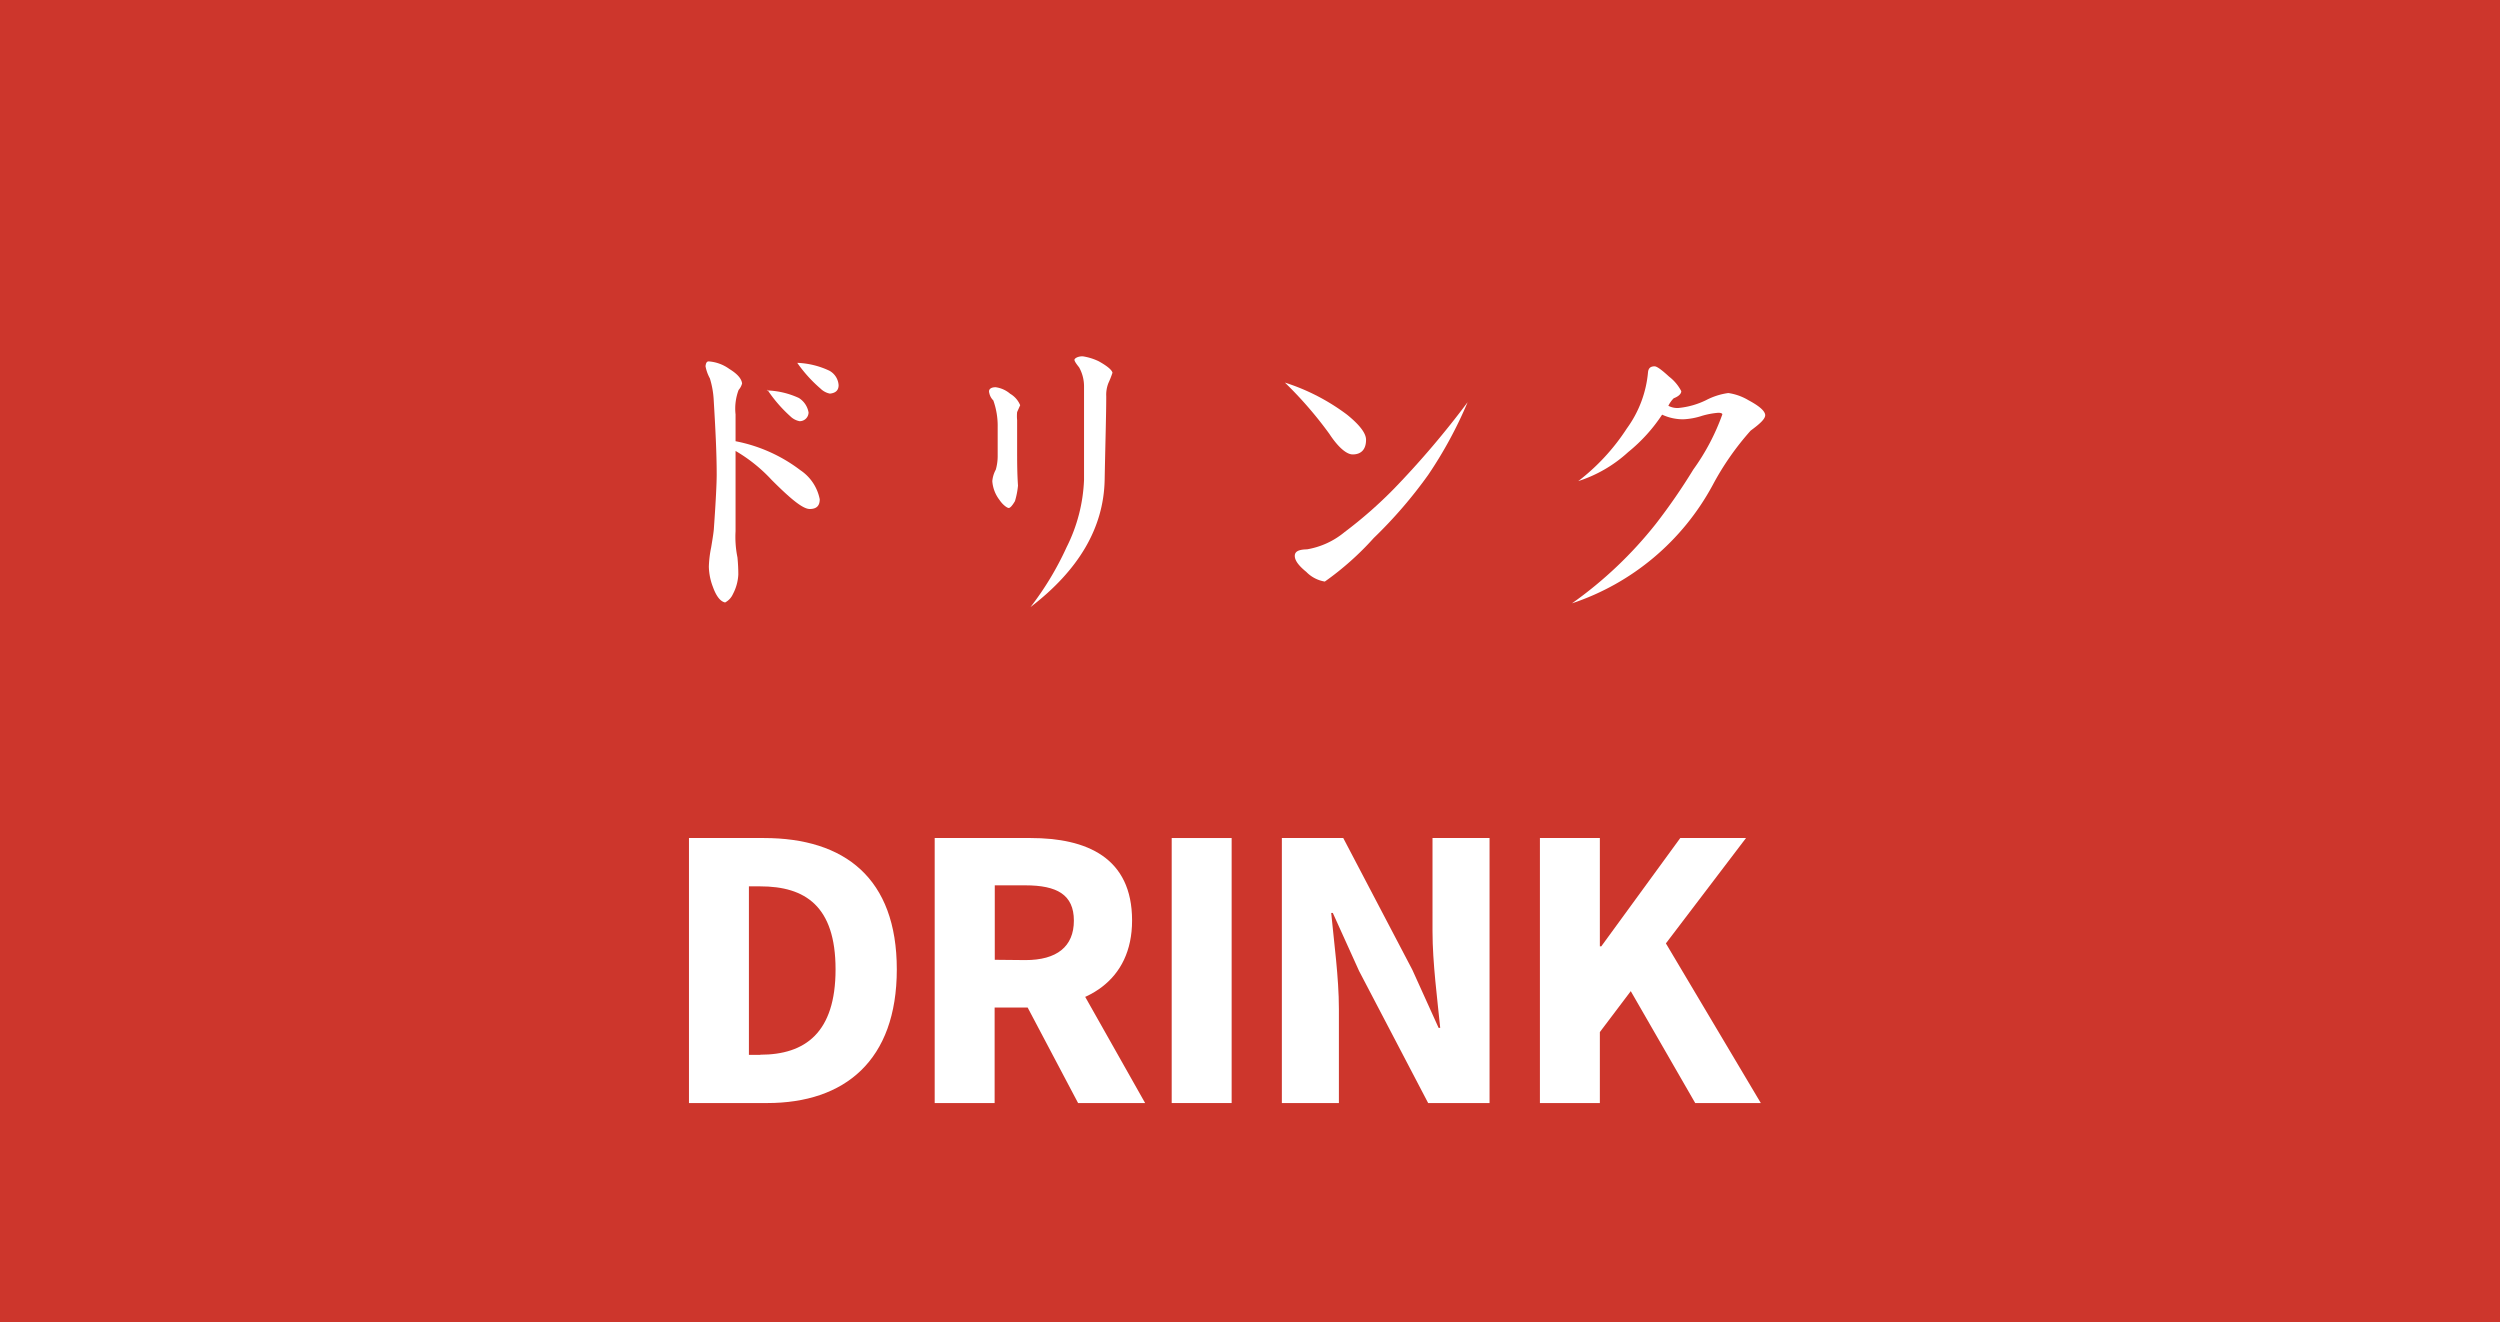<svg xmlns="http://www.w3.org/2000/svg" viewBox="0 0 172.25 91.11"><defs><style>.cls-1{fill:#cd362c;}.cls-2{fill:#fff;}</style></defs><g id="Layer_2" data-name="Layer 2"><g id="Layer_1-2" data-name="Layer 1"><rect class="cls-1" width="172.25" height="91.11"/><path class="cls-2" d="M47.47,57.74h5.16c5.57,0,9.16,2.77,9.16,9.05S58.2,76,52.86,76H47.47Zm4.91,14.93c3.1,0,5.19-1.52,5.19-5.88s-2.09-5.72-5.19-5.72H51.6V72.68h.78Z"/><path class="cls-2" d="M64.41,57.74H71c3.87,0,7,1.34,7,5.68,0,4.19-3.17,6-7,6H68.53V76H64.4V57.74Zm6.24,8.41c2.17,0,3.34-.93,3.34-2.72S72.82,61,70.65,61H68.54v5.13Zm-.42,2.18,2.85-2.64L78.9,76H74.28Z"/><path class="cls-2" d="M80.73,57.74h4.13V76H80.73Z"/><path class="cls-2" d="M88.32,57.74h4.23l4.76,9.08,1.81,4h.11c-.19-1.93-.53-4.49-.53-6.64V57.74h3.93V76H98.4l-4.76-9.1-1.81-4h-.11c.19,2,.53,4.46.53,6.61V76H88.32Z"/><path class="cls-2" d="M106.1,57.74h4.13V65.2h.1l5.44-7.46h4.53L114.78,65l6.54,11H116.8l-4.44-7.71-2.13,2.82V76H106.1Z"/><path class="cls-2" d="M48.83,24.9a2.76,2.76,0,0,1,1.42.52c.54.33.84.66.88,1a1.11,1.11,0,0,1-.24.45,3.65,3.65,0,0,0-.21,1.68v1.85a10.71,10.71,0,0,1,4.47,2,3.13,3.13,0,0,1,1.33,2c0,.44-.21.67-.69.67s-1.33-.71-2.62-2a10.78,10.78,0,0,0-2.49-2V36.6a7,7,0,0,0,.13,1.8,11.81,11.81,0,0,1,.06,1.18,3.21,3.21,0,0,1-.37,1.35,1.22,1.22,0,0,1-.54.58c-.33-.07-.61-.43-.84-1.07a4.09,4.09,0,0,1-.28-1.4A7.7,7.7,0,0,1,49,37.71c.11-.66.18-1.11.19-1.35.13-1.83.19-3.06.19-3.67,0-1.48-.09-3.21-.21-5.2a6.1,6.1,0,0,0-.26-1.42,2.79,2.79,0,0,1-.3-.84C48.64,25,48.7,24.9,48.83,24.9Zm4,2a5.66,5.66,0,0,1,2.21.52,1.47,1.47,0,0,1,.67,1,.61.61,0,0,1-.62.6,1.25,1.25,0,0,1-.64-.34A9.68,9.68,0,0,1,52.87,26.85ZM54.93,25a5.66,5.66,0,0,1,2.21.54,1.22,1.22,0,0,1,.64,1c0,.34-.19.54-.6.58a1.26,1.26,0,0,1-.64-.34A9.59,9.59,0,0,1,54.93,25Z"/><path class="cls-2" d="M68.6,26.68a1.93,1.93,0,0,1,1,.45,1.63,1.63,0,0,1,.69.79l-.21.47a2.86,2.86,0,0,0,0,.56v2c0,.8,0,1.64.06,2.51a5.48,5.48,0,0,1-.21,1.07c-.19.32-.33.47-.43.47s-.4-.2-.64-.56a2.4,2.4,0,0,1-.49-1.29,2,2,0,0,1,.24-.79,3.42,3.42,0,0,0,.13-.92c0-.66,0-1.32,0-2a5.22,5.22,0,0,0-.3-1.85,1,1,0,0,1-.28-.52C68.09,26.83,68.26,26.68,68.6,26.68Zm6-2.13a3.9,3.9,0,0,1,1.1.34c.59.33.9.59.95.79a6.15,6.15,0,0,1-.28.71,2.22,2.22,0,0,0-.15.92c0,1.22-.06,3.14-.11,5.78Q76,38,71,41.83a20.91,20.91,0,0,0,2.49-4.13,11.27,11.27,0,0,0,1.2-4.64c0-.59,0-1.23,0-1.93V26.64a2.69,2.69,0,0,0-.34-1.33c-.21-.26-.32-.43-.32-.52S74.25,24.55,74.58,24.55Z"/><path class="cls-2" d="M88.53,26.36a14.43,14.43,0,0,1,4.28,2.21c.89.72,1.32,1.3,1.31,1.74,0,.66-.34,1-.92,1-.42,0-1-.49-1.61-1.42A27,27,0,0,0,88.53,26.36Zm12.59,1.35a29,29,0,0,1-2.71,5,31.34,31.34,0,0,1-3.76,4.36,20.1,20.1,0,0,1-3.37,3A2.29,2.29,0,0,1,90,39.4c-.53-.43-.79-.79-.79-1.1s.28-.44.84-.45a5.48,5.48,0,0,0,2.58-1.18,30,30,0,0,0,3.42-3A61.33,61.33,0,0,0,101.12,27.71Z"/><path class="cls-2" d="M114,25.24c.16,0,.49.24,1,.71a3,3,0,0,1,.84,1c0,.2-.21.37-.52.49a1.91,1.91,0,0,0-.37.52,1.33,1.33,0,0,0,.69.15,5.53,5.53,0,0,0,1.91-.54,4.67,4.67,0,0,1,1.53-.49,3.72,3.72,0,0,1,1.38.49c.73.39,1.12.72,1.16,1s-.39.65-1,1.1A19.13,19.13,0,0,0,118,33.43a17.18,17.18,0,0,1-9.69,8.14,27.92,27.92,0,0,0,5.78-5.48,41.32,41.32,0,0,0,2.58-3.74,15.26,15.26,0,0,0,2-3.8c0-.07-.12-.11-.28-.11a5.59,5.59,0,0,0-1.12.21,4.75,4.75,0,0,1-1.31.24,3.43,3.43,0,0,1-1.44-.32,11.32,11.32,0,0,1-2.34,2.58,9.3,9.3,0,0,1-3.44,2,14.53,14.53,0,0,0,3.35-3.63,7.74,7.74,0,0,0,1.46-3.89C113.58,25.38,113.71,25.24,114,25.24Z"/></g></g></svg>